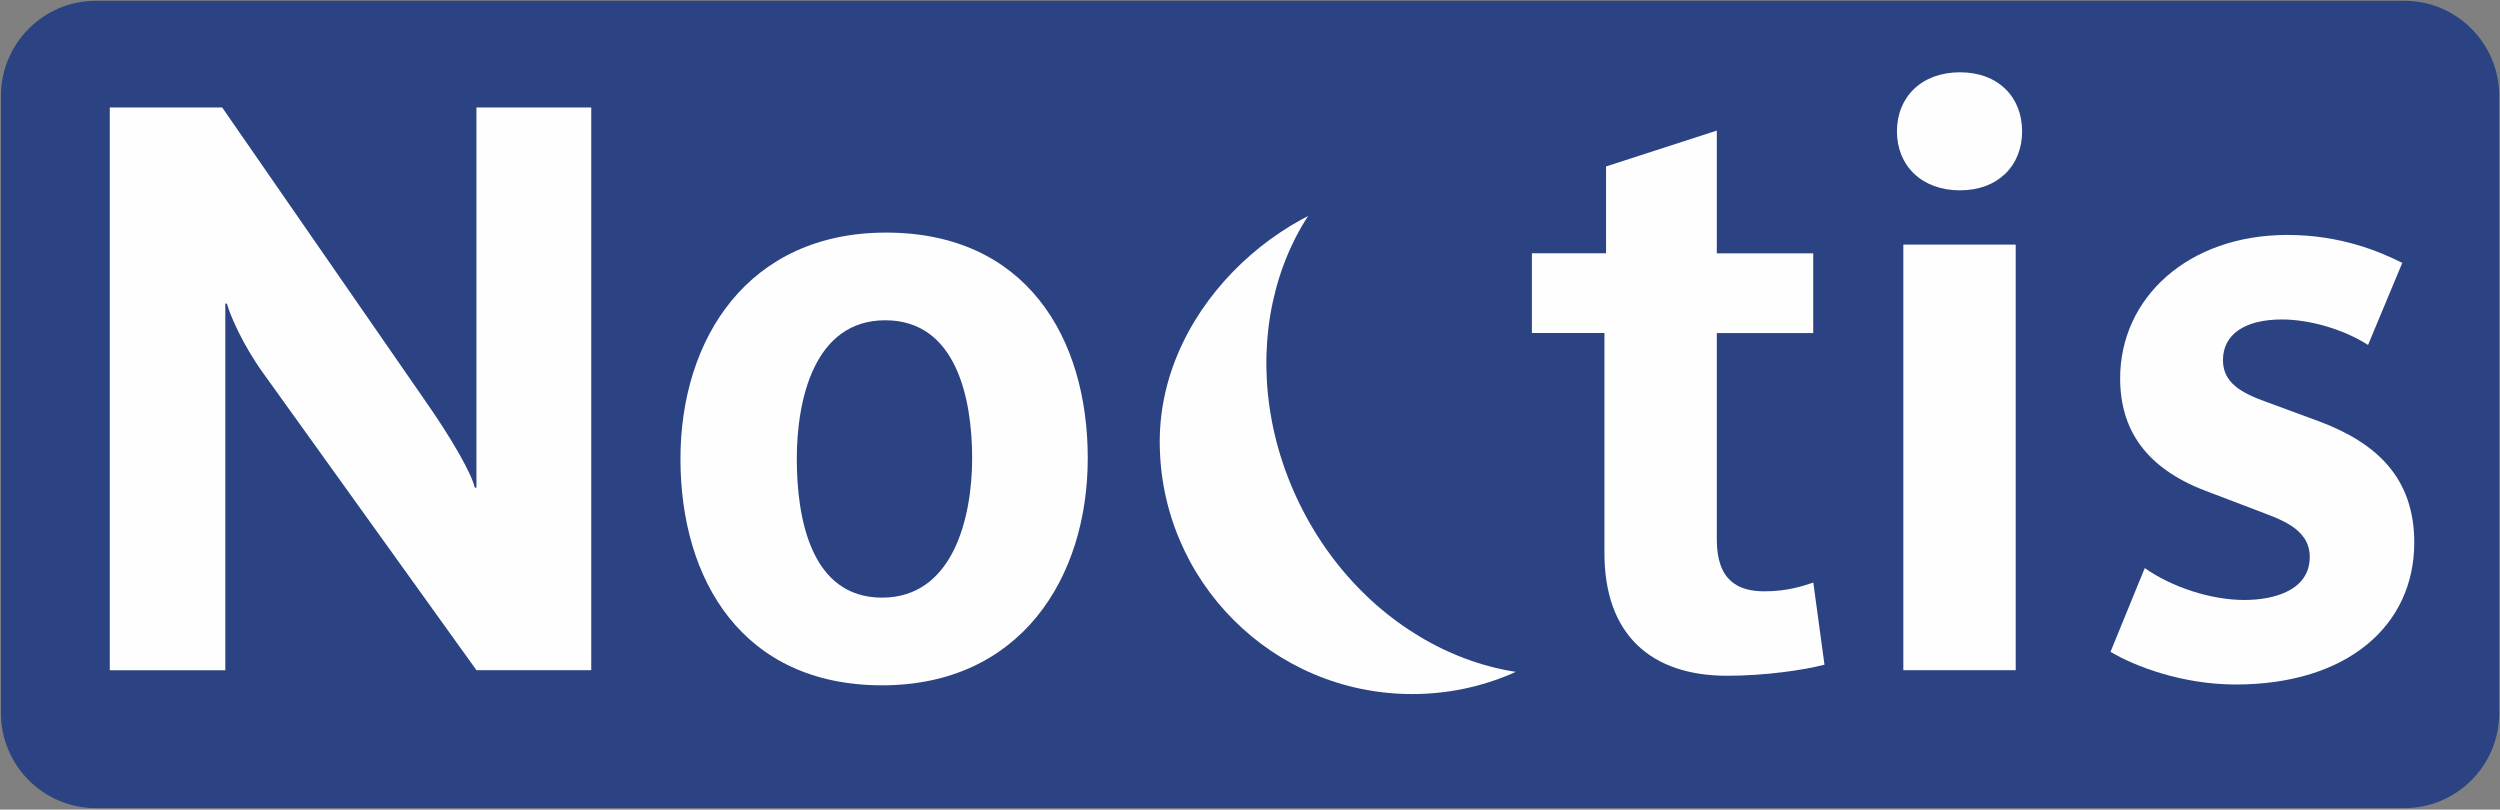 <svg xmlns="http://www.w3.org/2000/svg" width="3088" height="1000"><rect width="100%" height="100%" fill="#808080" stroke="none"/><path fill="#2B4383" d="M2970,998.2H118.2c-64.3,0-117-52.7-117-117V118c0-64.3,52.7-117,117-117H2970c64.4,0,117,52.7,117,117,v763.2C3087,945.5,3034.4,998.2,2970,998.2z"/><path fill="#FEFEFE" d="M2056.3,545.4c0,172.3-139.7,311.9-311.9,311.9s-311.9-139.7-311.9-311.9s166.3-311.9,311.9-311.9,C1916.6,233.4,2056.3,373.1,2056.3,545.4z"/><ellipse transform="matrix(0.898 -0.44 0.44 0.898 -23.202 876.637)" fill="#2B4383" cx="1880.8" cy="488.4" rx="306.6" ry="354.3"/><path fill="#FEFEFE" d="M588.5,827.8L325.6,461.6c-25.6-35.4-41.3-71.9-45.3-86.6h-2v452.9H135.6V132.7h138.8l248.1,358.4,c37.4,53.2,60.1,94.5,64,111.3h2V132.7h141.8v695.1H588.5z"/><path fill="#FEFEFE" d="M1089.6,846.5c-172.3,0-249.1-130-249.1-279.6c0-148.7,83.7-279.6,254-279.6,c172.3,0,249.1,129,249.1,278.6C1343.6,714.6,1259.9,846.5,1089.6,846.5z M1093.5,395.6c-87.6,0-109.3,97.5-109.3,171.3,c0,73.8,17.7,171.3,105.3,171.3s111.3-98.5,111.3-172.3C1200.8,492.1,1181.1,395.6,1093.5,395.6z"/><path fill="#FEFEFE" d="M2133.4,834.7c-93.5,0-151.6-50.2-151.6-151.6V411.3h-89.6v-98.5h91.6V205.6l136.8-44.3v151.6h119.1v98.5,h-119.1v255c0,52.2,27.6,64,59.1,64c28.6,0,48.2-6.9,60.1-10.8l13.8,101.4C2227.9,827.8,2179.7,834.7,2133.4,834.7z"/><path fill="#FEFEFE" d="M2420.9,235.1c-47.3,0-77.8-30.5-77.8-72.9s30.5-72.9,77.8-72.9c47.3,0,76.8,30.5,76.8,72.9,S2468.1,235.1,2420.9,235.1z M2351,827.8V302.1h138.8v525.7H2351z"/><path fill="#FEFEFE" d="M2761.5,845.5c-66,0-125-22.6-154.6-40.4l42.3-103.4c33.5,23.6,81.7,39.4,123.1,39.4,c36.4,0,80.7-11.8,80.7-53.2c0-36.4-39.4-47.3-66.9-58.1l-62-23.6c-74.8-28.6-105.3-76.8-105.3-138.8,c0-99.4,83.7-177.2,206.7-177.2c66,0,114.2,20.7,141.8,34.5L2925,426.1c-30.5-19.7-72.9-31.5-106.3-31.5,c-46.3,0-72.9,18.7-72.9,50.2c0,27.6,21.7,40.4,55.1,52.2l64,23.6c70.9,26.6,117.2,69.9,117.2,149.6,C2982.1,772.7,2899.4,845.5,2761.5,845.5z"/></svg>